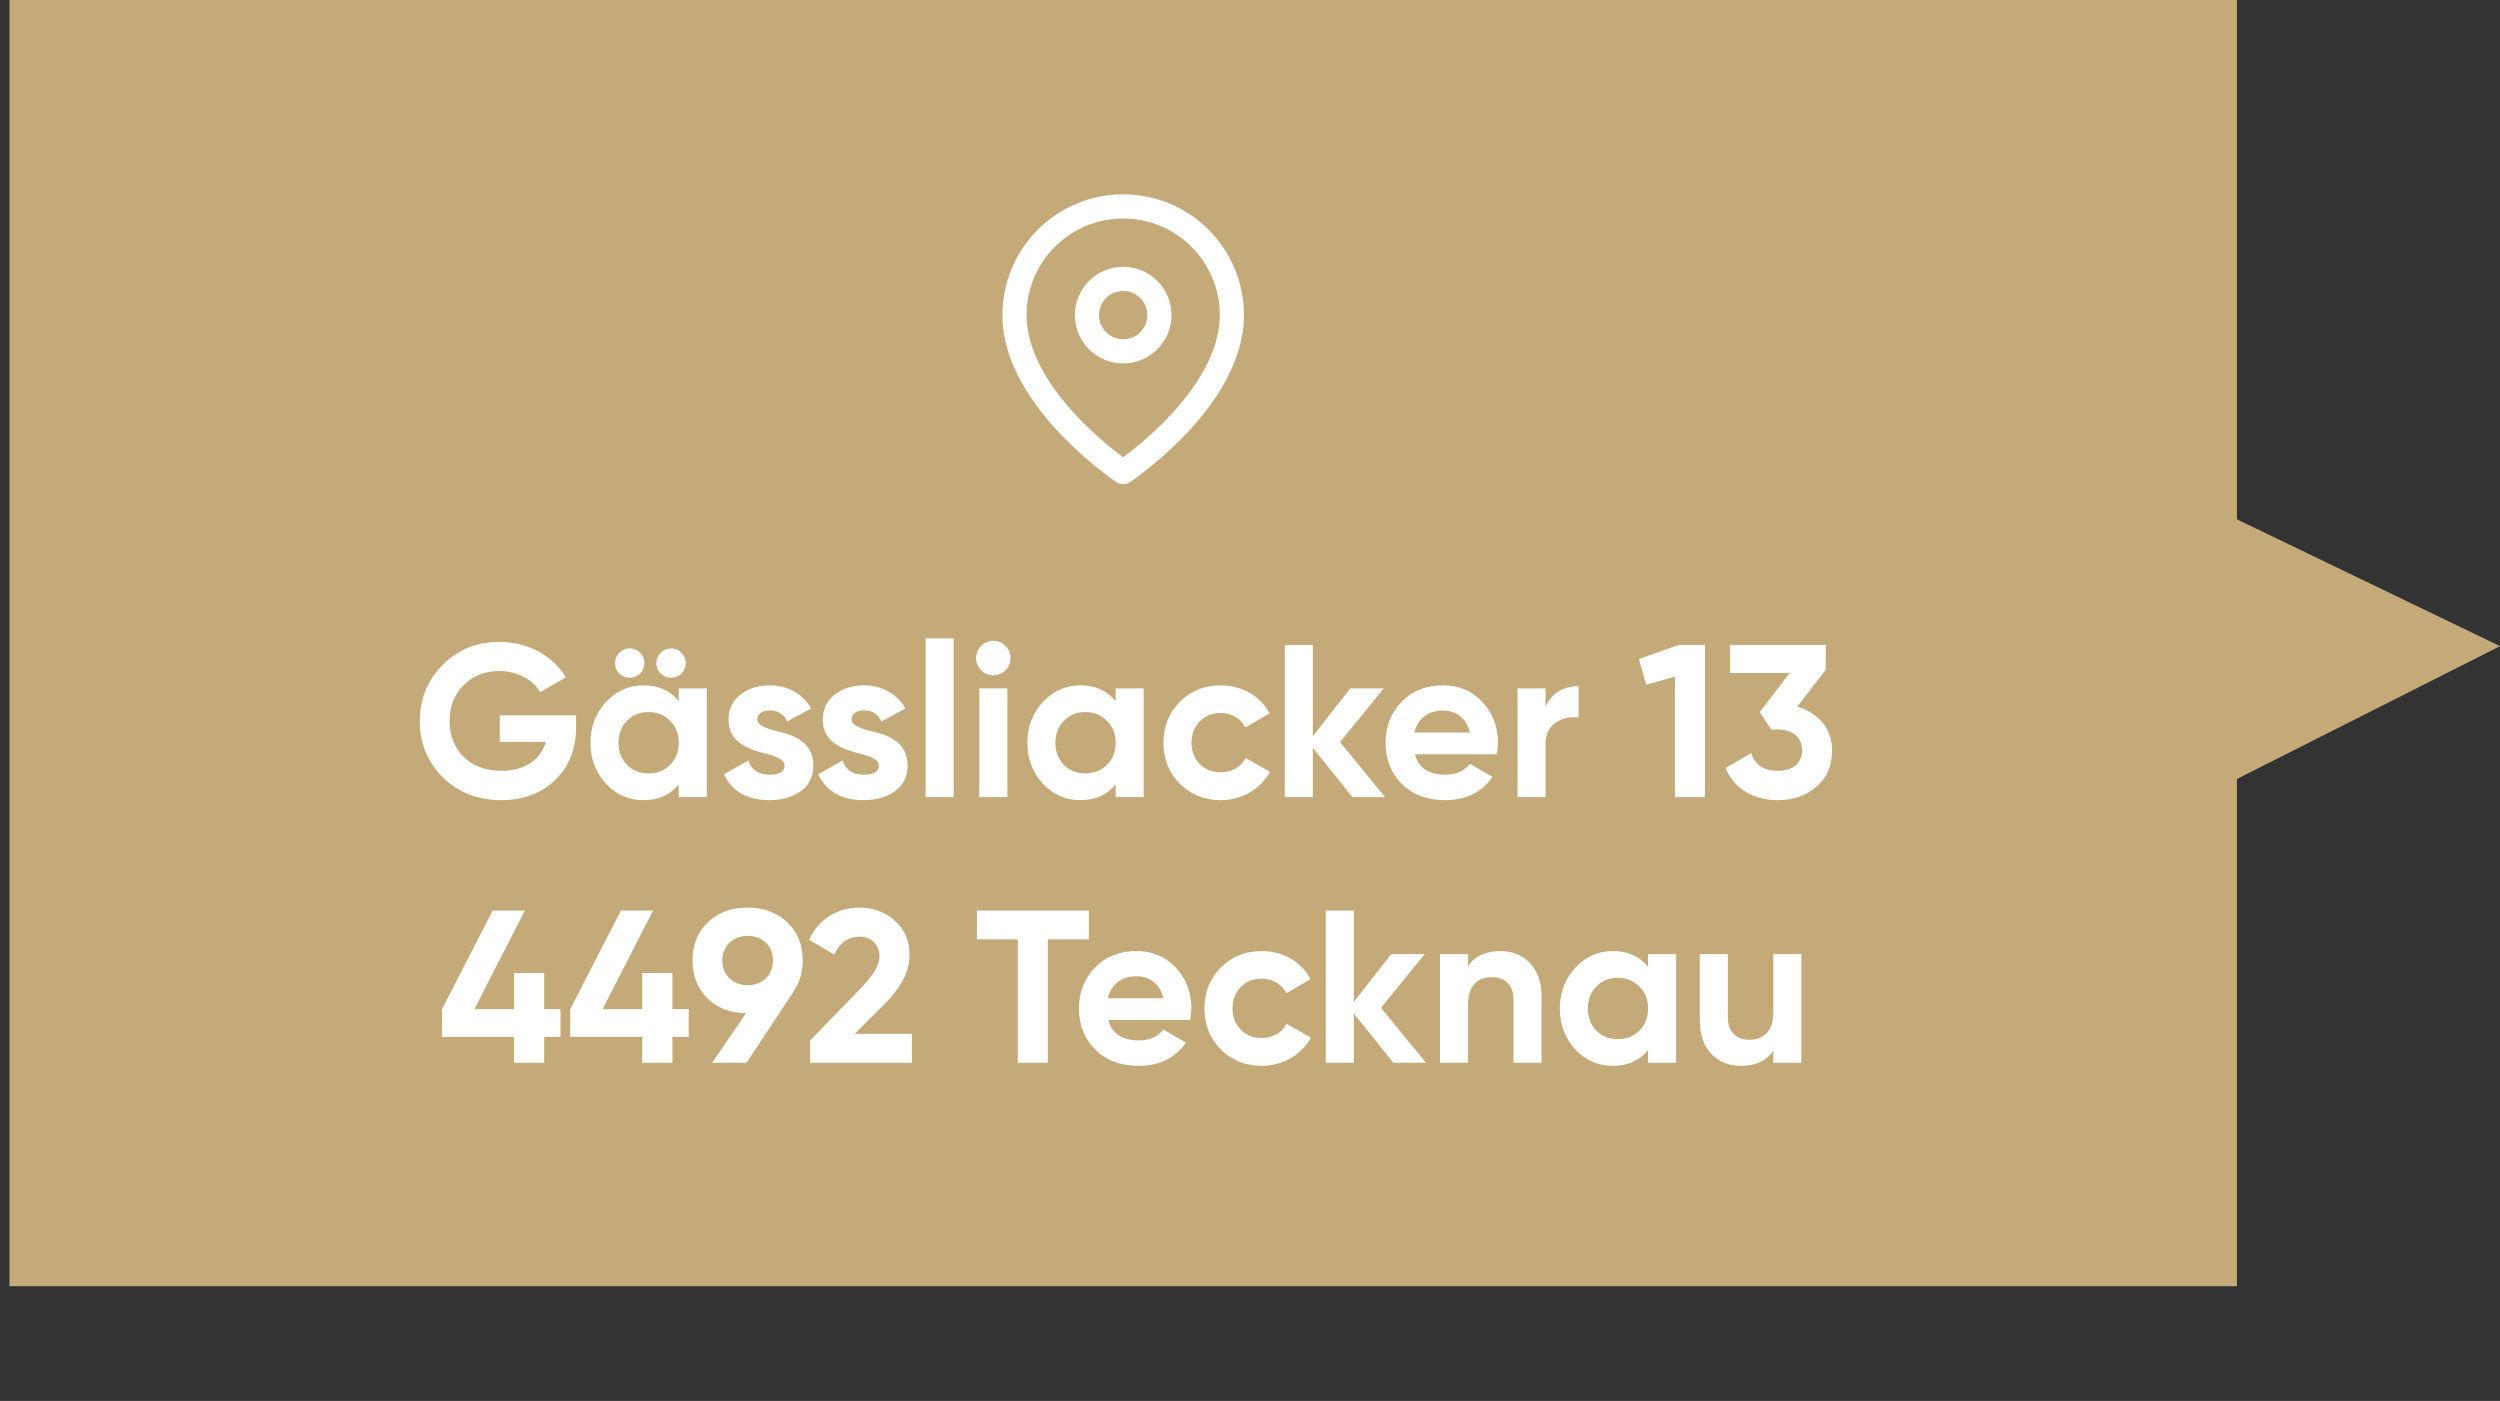 <svg width="207" height="116" viewBox="0 0 207 116" fill="none" xmlns="http://www.w3.org/2000/svg">
<rect x="0" y="0" width="207" height="116" fill="#333333" stroke="none"/>
<path d="M0.782 0H185.218V43L207 53.5L185.218 64.5V106.5H0.782V0Z" fill="#C4AA79"/>
<path d="M41.382 59.232V61.428H45.198C44.748 62.922 43.452 63.822 41.526 63.822C40.23 63.822 39.186 63.444 38.394 62.67C37.62 61.896 37.224 60.906 37.224 59.718C37.224 58.512 37.602 57.522 38.376 56.748C39.15 55.956 40.14 55.56 41.346 55.56C42.84 55.56 44.136 56.28 44.73 57.306L46.854 56.082C45.774 54.3 43.722 53.148 41.364 53.148C39.492 53.148 37.926 53.778 36.648 55.056C35.388 56.334 34.758 57.882 34.758 59.718C34.758 61.536 35.388 63.084 36.666 64.362C37.944 65.622 39.564 66.252 41.508 66.252C43.326 66.252 44.82 65.694 45.972 64.578C47.124 63.462 47.7 62.004 47.7 60.204V59.232H41.382ZM52.995 55.776C53.481 55.29 53.481 54.534 52.995 54.048C52.545 53.562 51.771 53.562 51.285 54.048C50.799 54.534 50.799 55.29 51.285 55.776C51.771 56.226 52.545 56.226 52.995 55.776ZM56.415 55.776C56.901 55.29 56.901 54.534 56.415 54.048C55.965 53.562 55.191 53.562 54.705 54.048C54.219 54.534 54.219 55.29 54.705 55.776C55.191 56.226 55.965 56.226 56.415 55.776ZM56.199 58.062C55.497 57.18 54.525 56.748 53.265 56.748C52.059 56.748 51.033 57.216 50.169 58.134C49.323 59.052 48.891 60.168 48.891 61.5C48.891 62.832 49.323 63.966 50.169 64.884C51.033 65.802 52.059 66.252 53.265 66.252C54.525 66.252 55.497 65.82 56.199 64.938V66H58.521V57H56.199V58.062ZM51.915 63.336C51.447 62.85 51.213 62.238 51.213 61.5C51.213 60.762 51.447 60.15 51.915 59.682C52.383 59.196 52.977 58.962 53.697 58.962C54.417 58.962 55.011 59.196 55.479 59.682C55.965 60.15 56.199 60.762 56.199 61.5C56.199 62.238 55.965 62.85 55.479 63.336C55.011 63.804 54.417 64.038 53.697 64.038C52.977 64.038 52.383 63.804 51.915 63.336ZM62.698 59.556C62.698 59.106 63.148 58.818 63.742 58.818C64.408 58.818 64.894 59.124 65.182 59.736L67.162 58.656C66.46 57.432 65.2 56.748 63.742 56.748C62.77 56.748 61.96 57 61.294 57.522C60.646 58.026 60.322 58.728 60.322 59.61C60.322 61.482 61.996 62.04 63.328 62.382C64.246 62.616 64.966 62.886 64.966 63.372C64.966 63.894 64.552 64.146 63.724 64.146C62.806 64.146 62.23 63.75 61.96 62.976L59.944 64.11C60.61 65.532 61.87 66.252 63.724 66.252C64.75 66.252 65.614 66 66.298 65.514C67 65.01 67.342 64.29 67.342 63.372C67.36 61.446 65.65 60.816 64.336 60.546C63.418 60.312 62.698 60.042 62.698 59.556ZM70.503 59.556C70.503 59.106 70.953 58.818 71.547 58.818C72.213 58.818 72.699 59.124 72.987 59.736L74.967 58.656C74.265 57.432 73.005 56.748 71.547 56.748C70.575 56.748 69.765 57 69.099 57.522C68.451 58.026 68.127 58.728 68.127 59.61C68.127 61.482 69.801 62.04 71.133 62.382C72.051 62.616 72.771 62.886 72.771 63.372C72.771 63.894 72.357 64.146 71.529 64.146C70.611 64.146 70.035 63.75 69.765 62.976L67.749 64.11C68.415 65.532 69.675 66.252 71.529 66.252C72.555 66.252 73.419 66 74.103 65.514C74.805 65.01 75.147 64.29 75.147 63.372C75.165 61.446 73.455 60.816 72.141 60.546C71.223 60.312 70.503 60.042 70.503 59.556ZM78.962 66V52.86H76.64V66H78.962ZM82.239 55.92C83.031 55.92 83.679 55.272 83.679 54.498C83.679 53.724 83.031 53.058 82.239 53.058C81.465 53.058 80.817 53.724 80.817 54.498C80.817 55.272 81.465 55.92 82.239 55.92ZM83.409 66V57H81.087V66H83.409ZM92.374 58.062C91.672 57.18 90.7 56.748 89.44 56.748C88.234 56.748 87.208 57.216 86.344 58.134C85.498 59.052 85.066 60.168 85.066 61.5C85.066 62.832 85.498 63.966 86.344 64.884C87.208 65.802 88.234 66.252 89.44 66.252C90.7 66.252 91.672 65.82 92.374 64.938V66H94.696V57H92.374V58.062ZM88.09 63.336C87.622 62.85 87.388 62.238 87.388 61.5C87.388 60.762 87.622 60.15 88.09 59.682C88.558 59.196 89.152 58.962 89.872 58.962C90.592 58.962 91.186 59.196 91.654 59.682C92.14 60.15 92.374 60.762 92.374 61.5C92.374 62.238 92.14 62.85 91.654 63.336C91.186 63.804 90.592 64.038 89.872 64.038C89.152 64.038 88.558 63.804 88.09 63.336ZM101.086 66.252C102.832 66.252 104.362 65.334 105.154 63.912L103.138 62.76C102.778 63.498 102.004 63.948 101.068 63.948C100.366 63.948 99.79 63.714 99.34 63.264C98.89 62.796 98.656 62.202 98.656 61.5C98.656 60.06 99.682 59.034 101.068 59.034C101.986 59.034 102.76 59.502 103.12 60.24L105.118 59.07C104.38 57.648 102.832 56.748 101.086 56.748C99.736 56.748 98.602 57.198 97.684 58.116C96.784 59.034 96.334 60.15 96.334 61.5C96.334 62.85 96.784 63.966 97.684 64.884C98.602 65.802 99.736 66.252 101.086 66.252ZM110.954 61.446L114.572 57H111.8L108.704 60.96V53.4H106.382V66H108.704V61.914L111.98 66H114.68L110.954 61.446ZM123.937 62.454C123.991 62.112 124.027 61.806 124.027 61.5C124.027 60.15 123.595 59.034 122.731 58.116C121.885 57.198 120.787 56.748 119.473 56.748C118.087 56.748 116.935 57.198 116.053 58.116C115.171 59.016 114.721 60.15 114.721 61.5C114.721 62.868 115.171 64.002 116.071 64.902C116.971 65.802 118.159 66.252 119.653 66.252C121.381 66.252 122.695 65.604 123.577 64.326L121.705 63.246C121.255 63.84 120.571 64.146 119.689 64.146C118.303 64.146 117.457 63.588 117.151 62.454H123.937ZM117.115 60.654C117.385 59.502 118.231 58.836 119.473 58.836C120.535 58.836 121.435 59.43 121.705 60.654H117.115ZM127.97 57H125.648V66H127.97V61.698C127.97 60.834 128.24 60.222 128.798 59.844C129.356 59.466 130.004 59.322 130.706 59.412V56.82C129.482 56.82 128.402 57.396 127.97 58.548V57ZM135.7 54.57L136.312 56.694L138.688 56.028V66H141.172V53.4H139.012L135.7 54.57ZM151.175 55.452V53.4H143.255V55.722H148.187L145.703 58.962L146.657 60.402H147.197C148.475 60.402 149.213 61.086 149.213 62.112C149.213 63.174 148.475 63.822 147.197 63.822C146.045 63.822 145.307 63.336 145.001 62.364L142.877 63.588C143.579 65.334 145.235 66.252 147.197 66.252C148.457 66.252 149.519 65.892 150.383 65.154C151.265 64.416 151.697 63.408 151.697 62.112C151.697 60.33 150.527 59.016 148.817 58.512L151.175 55.452ZM45.059 83.554V80.566H42.556V83.554H39.281L43.456 75.4H40.792L36.599 83.554V85.858H42.556V88H45.059V85.858H46.408V83.554H45.059ZM55.676 83.554V80.566H53.174V83.554H49.898L54.074 75.4H51.41L47.216 83.554V85.858H53.174V88H55.676V85.858H57.026V83.554H55.676ZM66.468 79.522C66.468 78.226 66.035 77.182 65.189 76.372C64.344 75.562 63.245 75.148 61.895 75.148C60.545 75.148 59.447 75.562 58.602 76.372C57.755 77.182 57.342 78.244 57.342 79.522C57.342 80.8 57.755 81.844 58.566 82.654C59.394 83.464 60.456 83.878 61.77 83.896L58.962 88H61.806L65.73 82.078H65.712C66.216 81.34 66.468 80.494 66.468 79.522ZM59.807 79.522C59.807 78.298 60.725 77.488 61.895 77.488C63.12 77.488 64.001 78.28 64.001 79.522C64.001 80.764 63.12 81.574 61.895 81.574C60.725 81.574 59.807 80.764 59.807 79.522ZM75.505 88V85.606H70.772L73.237 83.14C74.624 81.754 75.308 80.422 75.308 79.108C75.308 77.902 74.894 76.93 74.084 76.228C73.273 75.508 72.284 75.148 71.15 75.148C69.368 75.148 67.784 76.084 66.992 77.812L69.079 79.036C69.529 78.046 70.231 77.56 71.186 77.56C72.139 77.56 72.823 78.208 72.823 79.198C72.823 79.864 72.338 80.71 71.383 81.718L67.082 86.146V88H75.505ZM80.892 75.4V77.776H84.276V88H86.76V77.776H90.162V75.4H80.892ZM98.554 84.454C98.608 84.112 98.644 83.806 98.644 83.5C98.644 82.15 98.212 81.034 97.348 80.116C96.502 79.198 95.404 78.748 94.09 78.748C92.704 78.748 91.552 79.198 90.67 80.116C89.788 81.016 89.338 82.15 89.338 83.5C89.338 84.868 89.788 86.002 90.688 86.902C91.588 87.802 92.776 88.252 94.27 88.252C95.998 88.252 97.312 87.604 98.194 86.326L96.322 85.246C95.872 85.84 95.188 86.146 94.306 86.146C92.92 86.146 92.074 85.588 91.768 84.454H98.554ZM91.732 82.654C92.002 81.502 92.848 80.836 94.09 80.836C95.152 80.836 96.052 81.43 96.322 82.654H91.732ZM104.479 88.252C106.225 88.252 107.755 87.334 108.547 85.912L106.531 84.76C106.171 85.498 105.397 85.948 104.461 85.948C103.759 85.948 103.183 85.714 102.733 85.264C102.283 84.796 102.049 84.202 102.049 83.5C102.049 82.06 103.075 81.034 104.461 81.034C105.379 81.034 106.153 81.502 106.513 82.24L108.511 81.07C107.773 79.648 106.225 78.748 104.479 78.748C103.129 78.748 101.995 79.198 101.077 80.116C100.177 81.034 99.727 82.15 99.727 83.5C99.727 84.85 100.177 85.966 101.077 86.884C101.995 87.802 103.129 88.252 104.479 88.252ZM114.347 83.446L117.965 79H115.193L112.097 82.96V75.4H109.775V88H112.097V83.914L115.373 88H118.073L114.347 83.446ZM124.236 78.748C123.012 78.748 122.112 79.162 121.554 80.008V79H119.232V88H121.554V83.14C121.554 81.646 122.328 80.908 123.534 80.908C124.614 80.908 125.316 81.556 125.316 82.762V88H127.638V82.474C127.638 81.304 127.314 80.404 126.666 79.738C126.036 79.072 125.226 78.748 124.236 78.748ZM136.46 80.062C135.758 79.18 134.786 78.748 133.526 78.748C132.32 78.748 131.294 79.216 130.43 80.134C129.584 81.052 129.152 82.168 129.152 83.5C129.152 84.832 129.584 85.966 130.43 86.884C131.294 87.802 132.32 88.252 133.526 88.252C134.786 88.252 135.758 87.82 136.46 86.938V88H138.782V79H136.46V80.062ZM132.176 85.336C131.708 84.85 131.474 84.238 131.474 83.5C131.474 82.762 131.708 82.15 132.176 81.682C132.644 81.196 133.238 80.962 133.958 80.962C134.678 80.962 135.272 81.196 135.74 81.682C136.226 82.15 136.46 82.762 136.46 83.5C136.46 84.238 136.226 84.85 135.74 85.336C135.272 85.804 134.678 86.038 133.958 86.038C133.238 86.038 132.644 85.804 132.176 85.336ZM146.828 83.86C146.828 85.354 146.054 86.092 144.848 86.092C143.768 86.092 143.066 85.444 143.066 84.238V79H140.744V84.526C140.744 85.696 141.068 86.596 141.698 87.262C142.346 87.928 143.156 88.252 144.146 88.252C145.37 88.252 146.27 87.838 146.828 86.992V88H149.15V79H146.828V83.86Z" fill="white"/>
<g clip-path="url(#clip0_962_1342)">
<path d="M102 26.09C102 33.09 93 39.09 93 39.09C93 39.09 84 33.09 84 26.09C84 23.703 84.948 21.414 86.636 19.726C88.324 18.038 90.613 17.09 93 17.09C95.387 17.09 97.676 18.038 99.364 19.726C101.052 21.414 102 23.703 102 26.09Z" stroke="white" stroke-width="2" stroke-linecap="round" stroke-linejoin="round"/>
<path d="M93 29.09C94.657 29.09 96 27.747 96 26.09C96 24.433 94.657 23.09 93 23.09C91.343 23.09 90 24.433 90 26.09C90 27.747 91.343 29.09 93 29.09Z" stroke="white" stroke-width="2" stroke-linecap="round" stroke-linejoin="round"/>
</g>
<defs>
<clipPath id="clip0_962_1342">
<rect width="24" height="24" fill="white" transform="translate(81 16.09)"/>
</clipPath>
</defs>
</svg>
